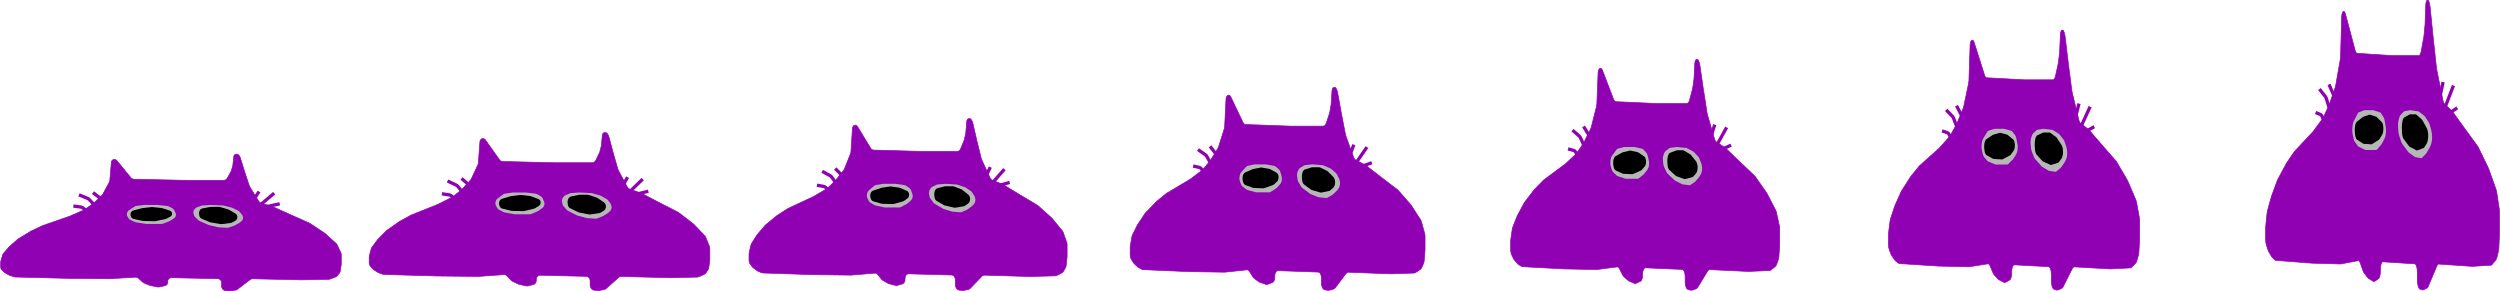 <svg width="3758" height="438" viewBox="0 0 3758 438" fill="none" xmlns="http://www.w3.org/2000/svg">
<path d="M420.521 306.346L393.618 312.231M393.618 312.231L389.415 309.709M393.618 312.231L390.468 313.177C387.492 314.069 384.327 312.543 383.173 309.658L380.167 302.143M389.415 309.709L412.114 290.373M389.415 309.709L380.167 302.143M380.167 302.143L389.415 287.851" stroke="#9001B4" stroke-width="5"/>
<path d="M513 382.512V396.718C513 397.002 512.98 397.285 512.94 397.566L511.536 407.393C511.393 408.391 511.001 409.337 510.396 410.144L507.31 414.26C506.633 415.162 505.716 415.855 504.664 416.26L496.327 419.466C495.677 419.716 494.989 419.851 494.293 419.865L453.309 420.684L379.759 419.05C378.39 419.02 377.052 419.458 375.967 420.293L356.976 434.902C356.194 435.503 355.276 435.902 354.304 436.064L346.458 437.372C345.952 437.456 345.438 437.475 344.928 437.429L338.994 436.89C337.368 436.742 335.872 435.937 334.852 434.662L334.4 434.098C333.549 433.034 333.086 431.712 333.086 430.35V424.881C333.086 421.615 330.474 418.949 327.209 418.882L257.814 417.451C254.476 417.382 251.83 420.266 252.162 423.589C252.3 424.961 251.917 426.341 251.09 427.444C250.293 428.507 249.139 429.245 247.841 429.523L239.299 431.353C238.498 431.525 237.669 431.531 236.866 431.37L226.056 429.208C225.669 429.131 225.29 429.015 224.925 428.863L216.344 425.288C215.709 425.023 215.125 424.652 214.616 424.189L208.011 418.185C206.813 417.095 205.225 416.537 203.608 416.636L164.941 419.003L102.532 418.424L22.976 416.421C22.409 416.407 21.847 416.312 21.307 416.14L15.023 414.14C14.644 414.019 14.277 413.861 13.929 413.668L7.621 410.163C7.133 409.892 6.686 409.555 6.292 409.161L2.758 405.627C1.633 404.502 1.001 402.976 1.001 401.385V393.843C1.001 393.245 1.09 392.65 1.266 392.078L4.003 383.185C4.241 382.411 4.634 381.692 5.157 381.074L13.321 371.425C13.515 371.197 13.725 370.983 13.95 370.786L26.674 359.652C26.933 359.426 27.211 359.222 27.505 359.043L46.4 347.542L64.055 339.134L105.25 324.842L125.751 315.821C126.095 315.67 126.424 315.487 126.734 315.274L139.341 306.606C139.593 306.433 139.832 306.241 140.054 306.031L153.309 293.556C153.775 293.118 154.167 292.608 154.472 292.045L164.346 273.817C164.739 273.091 164.978 272.293 165.048 271.471L167.464 243.292C168.182 239.698 172.616 238.356 175.208 240.947L175.871 241.61L196.819 267.213C197.93 268.572 199.581 269.375 201.336 269.412L278.439 271.036H336.302C338.47 271.036 340.469 269.866 341.532 267.977L347.052 258.164C347.269 257.779 347.442 257.37 347.569 256.947L349.744 249.698C349.848 249.351 349.92 248.996 349.96 248.636L351.442 235.297C351.533 234.48 351.862 233.707 352.389 233.075C354.123 230.995 357.343 231.077 358.968 233.244L360.219 234.911C360.623 235.45 360.931 236.055 361.129 236.698L367.555 257.584L374.899 279.615C375.047 280.059 375.246 280.484 375.493 280.882L389.064 302.746C389.832 303.983 391.022 304.898 392.415 305.322L409.591 310.549L435.654 322.32L465.453 335.564C465.764 335.702 466.062 335.866 466.344 336.055L488.25 350.659C488.496 350.822 488.729 351.004 488.948 351.202L505.383 366.072C505.971 366.604 506.448 367.248 506.786 367.966L512.429 379.957C512.805 380.756 513 381.628 513 382.512Z" fill="#9001B4" stroke="#9001B4"/>
<path d="M261.68 315.701L263.789 319.92C264.028 320.397 264.201 320.903 264.306 321.426L264.359 321.693C264.753 323.66 264.137 325.694 262.719 327.112L262.109 327.722C261.788 328.043 261.432 328.326 261.047 328.567L255.389 332.103C255.064 332.307 254.721 332.478 254.363 332.616L245.011 336.212C244.324 336.477 243.594 336.612 242.857 336.612H220.061C219.748 336.612 219.435 336.588 219.125 336.539L204.422 334.217C203.887 334.133 203.367 333.977 202.875 333.753L196.015 330.635C194.941 330.147 194.035 329.353 193.41 328.352L191.579 325.423C190.679 323.983 190.431 322.228 190.898 320.595L191.225 319.451C191.626 318.049 192.523 316.84 193.75 316.052L202.469 310.446C203.225 309.961 204.079 309.651 204.97 309.54L217.068 308.027H236.405L251.296 309.595C252.012 309.67 252.708 309.874 253.352 310.195L258.997 313.018C260.158 313.599 261.099 314.54 261.68 315.701Z" fill="#B7B7B7"/>
<path d="M244.019 312.946L255.281 316.608C255.98 316.835 256.62 317.216 257.153 317.722L257.21 317.777C258.91 319.393 259.205 321.996 257.91 323.951C257.476 324.606 256.89 325.145 256.201 325.522L250.566 328.607C250.051 328.889 249.497 329.094 248.923 329.216L233.881 332.39C233.433 332.484 232.976 332.527 232.519 332.518L215.623 332.172C215.245 332.164 214.869 332.121 214.499 332.042L201.158 329.208C199.001 328.749 197.27 327.145 196.648 325.03L196.346 324.004C196 322.826 196.024 321.57 196.414 320.406L196.474 320.225C197.118 318.303 198.689 316.836 200.65 316.325L213.584 312.954C213.859 312.882 214.139 312.83 214.422 312.798L227.877 311.273C228.308 311.224 228.743 311.222 229.174 311.267L242.785 312.684C243.205 312.728 243.618 312.816 244.019 312.946Z" fill="black"/>
<path d="M359.937 318.195L363.547 322.406C363.975 322.906 364.318 323.472 364.562 324.083L364.983 325.136C365.555 326.566 365.555 328.162 364.983 329.593L364.781 330.099C364.396 331.062 363.768 331.908 362.958 332.556L360.383 334.616C360.121 334.826 359.842 335.013 359.549 335.176L352.91 338.864C352.586 339.044 352.246 339.194 351.894 339.311L343.431 342.132C342.706 342.373 341.943 342.474 341.181 342.43L328.56 341.687C328.215 341.667 327.873 341.617 327.538 341.538L314.298 338.423C313.933 338.337 313.578 338.217 313.235 338.065L299.635 332.02C298.962 331.721 298.35 331.301 297.829 330.78L293.127 326.077C292.32 325.27 291.76 324.25 291.512 323.136L290.849 320.153C290.446 318.338 290.907 316.439 292.097 315.011L293.376 313.475C294.056 312.66 294.938 312.04 295.935 311.678L302.848 309.164C303.387 308.968 303.952 308.85 304.524 308.814L317.113 308.027L335.009 308.841C335.408 308.859 335.804 308.917 336.191 309.014L348.421 312.071C348.846 312.177 349.258 312.33 349.649 312.526L358.065 316.733C358.78 317.091 359.417 317.588 359.937 318.195Z" fill="#B7B7B7"/>
<path d="M344.173 315.245L353.676 320.871C354.478 321.346 355.157 322 355.662 322.782L355.903 323.155C357.18 325.135 357.18 327.679 355.903 329.659L355.741 329.91C355.186 330.77 354.42 331.475 353.515 331.955L348.627 334.554C347.981 334.898 347.276 335.12 346.55 335.21L333.011 336.89C332.422 336.963 331.826 336.948 331.241 336.846L316.265 334.234C315.798 334.152 315.342 334.016 314.906 333.827L303.141 328.719C301.213 327.882 299.864 326.097 299.584 324.014L299.195 321.114C299.067 320.163 299.169 319.195 299.493 318.292L299.908 317.133C300.628 315.124 302.36 313.649 304.459 313.258L316.052 311.101C316.414 311.034 316.782 311 317.15 311H329.211C329.769 311 330.325 311.078 330.862 311.232L342.767 314.64C343.26 314.781 343.732 314.984 344.173 315.245Z" fill="black"/>
<path d="M139.72 289.532L157.965 303.374C161.079 305.736 161.139 310.397 158.087 312.839L151.49 318.117M151.49 318.117L133.871 299.698C133.293 299.093 132.594 298.616 131.82 298.297L118.702 292.895M151.49 318.117L142.187 323.35C139.757 324.717 136.706 324.23 134.822 322.175L129.215 316.058C128.933 315.75 128.619 315.472 128.279 315.23L124.12 312.259C123.322 311.689 122.397 311.323 121.426 311.194L110.294 309.71" stroke="#9001B4" stroke-width="5"/>
<g clip-path="url(#clip0_284_143)">
<path d="M974.521 287.449L947.618 294.178M947.618 294.178L943.415 291.294M947.618 294.178L944.468 295.259C941.492 296.28 938.327 294.534 937.173 291.235L934.167 282.642M943.415 291.294L966.114 269.182M943.415 291.294L934.167 282.642M934.167 282.642L943.415 266.298" stroke="#9001B4" stroke-width="5"/>
<path d="M1067 373.384V389.796C1067 390.124 1066.98 390.451 1066.94 390.776L1065.54 402.128C1065.39 403.281 1065 404.374 1064.4 405.307L1061.31 410.062C1060.63 411.104 1059.72 411.904 1058.66 412.372L1050.33 416.076C1049.68 416.365 1048.99 416.521 1048.29 416.537L1007.31 417.483L933.759 415.595C932.39 415.561 931.052 416.067 929.967 417.031L910.976 433.909C910.194 434.603 909.276 435.064 908.304 435.251L900.458 436.762C899.952 436.859 899.438 436.881 898.928 436.828L892.994 436.206C891.368 436.035 889.872 435.105 888.852 433.632L888.4 432.98C887.549 431.751 887.086 430.224 887.086 428.65V422.332C887.086 418.559 884.474 415.479 881.209 415.401L811.814 413.748C808.476 413.668 805.83 417 806.162 420.839C806.3 422.424 805.917 424.019 805.09 425.293C804.293 426.521 803.139 427.373 801.841 427.695L793.299 429.809C792.498 430.008 791.669 430.014 790.866 429.828L780.056 427.331C779.669 427.242 779.29 427.108 778.925 426.932L770.344 422.802C769.709 422.496 769.125 422.067 768.616 421.532L762.011 414.596C760.813 413.337 759.225 412.692 757.608 412.807L718.94 415.541L656.531 414.872L576.975 412.558C576.408 412.542 575.846 412.432 575.306 412.234L569.022 409.923C568.643 409.783 568.276 409.601 567.928 409.378L561.62 405.329C561.132 405.015 560.685 404.626 560.291 404.171L556.757 400.088C555.632 398.789 555 397.026 555 395.188V386.474C555 385.784 555.089 385.096 555.265 384.435L558.002 374.162C558.24 373.267 558.633 372.437 559.156 371.723L567.32 360.576C567.514 360.312 567.724 360.065 567.95 359.837L580.673 346.975C580.932 346.713 581.21 346.478 581.504 346.271L600.399 332.984L618.054 323.271L659.249 306.76L679.75 296.339C680.094 296.164 680.423 295.952 680.733 295.706L693.34 285.693C693.592 285.492 693.831 285.27 694.053 285.028L707.308 270.617C707.774 270.11 708.166 269.52 708.471 268.87L718.345 247.812C718.738 246.974 718.977 246.051 719.047 245.102L721.463 212.547C722.181 208.396 726.615 206.845 729.207 209.838L729.87 210.605L750.819 240.183C751.93 241.752 753.581 242.681 755.336 242.724L832.439 244.599H890.302C892.47 244.599 894.469 243.248 895.532 241.066L901.052 229.729C901.269 229.283 901.442 228.812 901.569 228.322L903.744 219.948C903.848 219.548 903.92 219.137 903.96 218.722L905.442 203.312C905.533 202.367 905.862 201.474 906.389 200.744C908.123 198.341 911.343 198.436 912.968 200.939L914.219 202.865C914.623 203.487 914.931 204.186 915.129 204.93L921.555 229.059L928.899 254.511C929.047 255.024 929.246 255.515 929.493 255.974L943.064 281.233C943.832 282.662 945.022 283.719 946.415 284.209L963.591 290.248L989.654 303.846L1019.45 319.146C1019.76 319.306 1020.06 319.495 1020.34 319.714L1042.25 336.585C1042.5 336.773 1042.73 336.984 1042.95 337.212L1059.38 354.391C1059.97 355.006 1060.45 355.75 1060.79 356.579L1066.43 370.432C1066.81 371.355 1067 372.363 1067 373.384Z" fill="#9001B4" stroke="#9001B4"/>
<path d="M815.68 298.147L817.789 302.97C818.028 303.516 818.201 304.095 818.306 304.693L818.359 304.998C818.753 307.248 818.137 309.573 816.719 311.196L816.109 311.892C815.788 312.259 815.432 312.584 815.047 312.859L809.389 316.902C809.064 317.135 808.721 317.331 808.363 317.489L799.011 321.601C798.324 321.904 797.594 322.058 796.857 322.058H774.061C773.748 322.058 773.435 322.031 773.125 321.975L758.422 319.32C757.887 319.223 757.367 319.045 756.875 318.789L750.015 315.223C748.941 314.665 748.035 313.757 747.41 312.614L745.579 309.264C744.679 307.617 744.431 305.61 744.898 303.742L745.225 302.434C745.626 300.831 746.523 299.449 747.75 298.548L756.469 292.137C757.225 291.582 758.079 291.228 758.97 291.1L771.068 289.371H790.405L805.296 291.164C806.012 291.25 806.708 291.482 807.352 291.85L812.997 295.078C814.158 295.742 815.099 296.819 815.68 298.147Z" fill="#B7B7B7"/>
<path d="M798.019 294.997L809.281 299.184C809.98 299.444 810.62 299.879 811.153 300.458L811.21 300.52C812.91 302.368 813.205 305.345 811.91 307.581C811.476 308.33 810.89 308.946 810.201 309.377L804.566 312.906C804.051 313.228 803.497 313.462 802.923 313.601L787.881 317.231C787.433 317.338 786.976 317.387 786.519 317.377L769.623 316.982C769.245 316.972 768.869 316.923 768.499 316.833L755.158 313.592C753.001 313.068 751.27 311.234 750.648 308.815L750.346 307.641C750 306.295 750.024 304.859 750.414 303.528L750.474 303.321C751.118 301.123 752.689 299.445 754.65 298.86L767.584 295.005C767.859 294.923 768.139 294.863 768.422 294.827L781.877 293.083C782.308 293.027 782.743 293.025 783.174 293.076L796.785 294.697C797.205 294.747 797.618 294.848 798.019 294.997Z" fill="black"/>
<path d="M913.937 300.999L917.547 305.814C917.975 306.385 918.318 307.033 918.562 307.731L918.983 308.935C919.555 310.571 919.555 312.396 918.983 314.032L918.781 314.61C918.396 315.712 917.768 316.679 916.958 317.42L914.383 319.776C914.121 320.016 913.842 320.23 913.549 320.416L906.91 324.634C906.586 324.839 906.246 325.011 905.894 325.145L897.431 328.371C896.706 328.646 895.943 328.762 895.181 328.711L882.56 327.862C882.215 327.839 881.873 327.782 881.538 327.691L868.298 324.129C867.933 324.031 867.578 323.894 867.235 323.72L853.635 316.807C852.962 316.465 852.35 315.985 851.829 315.389L847.127 310.012C846.32 309.089 845.76 307.923 845.512 306.649L844.849 303.238C844.446 301.162 844.907 298.99 846.097 297.357L847.376 295.601C848.056 294.669 848.938 293.96 849.935 293.545L856.848 290.671C857.387 290.446 857.952 290.312 858.524 290.271L871.113 289.371L889.009 290.301C889.408 290.322 889.804 290.388 890.191 290.499L902.421 293.995C902.846 294.117 903.258 294.291 903.649 294.515L912.065 299.327C912.78 299.736 913.417 300.304 913.937 300.999Z" fill="#B7B7B7"/>
<path d="M898.173 297.625L907.676 304.059C908.478 304.601 909.157 305.349 909.662 306.244L909.903 306.671C911.18 308.935 911.18 311.844 909.903 314.108L909.741 314.395C909.186 315.378 908.42 316.185 907.515 316.733L902.627 319.705C901.981 320.099 901.276 320.353 900.55 320.456L887.011 322.377C886.422 322.46 885.826 322.443 885.241 322.326L870.265 319.34C869.798 319.246 869.342 319.09 868.906 318.874L857.141 313.033C855.213 312.076 853.864 310.035 853.584 307.653L853.195 304.337C853.067 303.249 853.169 302.142 853.493 301.109L853.908 299.784C854.628 297.487 856.36 295.8 858.459 295.353L870.052 292.886C870.414 292.809 870.782 292.771 871.15 292.771H883.211C883.769 292.771 884.325 292.86 884.862 293.035L896.767 296.933C897.26 297.094 897.732 297.326 898.173 297.625Z" fill="black"/>
<path d="M693.72 268.221L711.965 284.049C715.079 286.75 715.139 292.081 712.087 294.873L705.49 300.908M705.49 300.908L687.871 279.845C687.293 279.153 686.594 278.608 685.82 278.243L672.702 272.066M705.49 300.908L696.187 306.893C693.757 308.455 690.706 307.899 688.822 305.549L683.215 298.554C682.933 298.202 682.619 297.884 682.279 297.607L678.12 294.209C677.322 293.558 676.397 293.14 675.426 292.992L664.294 291.294" stroke="#9001B4" stroke-width="5"/>
</g>
<g clip-path="url(#clip1_284_143)">
<path d="M1517.7 274.22L1492.58 281.541M1492.58 281.541L1488.66 278.404M1492.58 281.541L1489.64 282.717C1486.86 283.828 1483.9 281.928 1482.83 278.34L1480.02 268.991M1488.66 278.404L1509.85 254.348M1488.66 278.404L1480.02 268.991M1480.02 268.991L1488.66 251.211" stroke="#9001B4" stroke-width="5"/>
<path d="M1604.07 367.707V385.56C1604.07 385.917 1604.05 386.273 1604.01 386.626L1602.7 398.977C1602.57 400.231 1602.2 401.42 1601.63 402.434L1598.75 407.607C1598.12 408.741 1597.26 409.611 1596.28 410.12L1588.5 414.15C1587.89 414.464 1587.25 414.634 1586.6 414.651L1548.32 415.68L1479.64 413.627C1478.36 413.589 1477.11 414.14 1476.1 415.189L1458.36 433.549C1457.63 434.305 1456.78 434.806 1455.87 435.01L1448.54 436.654C1448.07 436.759 1447.59 436.783 1447.11 436.725L1441.57 436.048C1440.05 435.862 1438.65 434.85 1437.7 433.248L1437.28 432.539C1436.49 431.202 1436.05 429.54 1436.05 427.829V420.955C1436.05 416.851 1433.61 413.5 1430.56 413.416L1365.76 411.617C1362.64 411.531 1360.17 415.155 1360.48 419.331C1360.61 421.056 1360.25 422.79 1359.48 424.176C1358.74 425.512 1357.66 426.44 1356.45 426.789L1348.47 429.089C1347.72 429.305 1346.95 429.313 1346.2 429.11L1336.1 426.393C1335.74 426.297 1335.39 426.151 1335.05 425.96L1327.03 421.467C1326.44 421.134 1325.89 420.667 1325.42 420.085L1319.25 412.54C1318.13 411.17 1316.65 410.469 1315.14 410.593L1279.03 413.568L1220.75 412.84L1146.46 410.323C1145.93 410.305 1145.4 410.186 1144.9 409.97L1139.03 407.456C1138.67 407.304 1138.33 407.105 1138.01 406.863L1132.12 402.458C1131.66 402.117 1131.24 401.694 1130.87 401.199L1127.58 396.757C1126.52 395.343 1125.93 393.425 1125.93 391.426V381.947C1125.93 381.196 1126.02 380.448 1126.18 379.729L1128.74 368.552C1128.96 367.58 1129.33 366.676 1129.82 365.899L1137.44 353.773C1137.62 353.486 1137.82 353.217 1138.03 352.97L1149.91 338.976C1150.15 338.692 1150.41 338.436 1150.69 338.211L1168.33 323.757L1184.82 313.19L1223.29 295.228L1242.43 283.891C1242.75 283.701 1243.06 283.471 1243.35 283.203L1255.12 272.31C1255.36 272.092 1255.58 271.851 1255.79 271.587L1268.17 255.909C1268.6 255.358 1268.97 254.717 1269.25 254.01L1278.47 231.101C1278.84 230.189 1279.06 229.186 1279.13 228.153L1281.39 192.738C1282.06 188.221 1286.2 186.534 1288.62 189.791L1289.24 190.624L1308.8 222.801C1309.84 224.509 1311.38 225.519 1313.02 225.565L1385.02 227.606H1439.06C1441.08 227.606 1442.95 226.136 1443.94 223.762L1449.1 211.429C1449.3 210.944 1449.46 210.431 1449.58 209.899L1451.61 200.789C1451.71 200.353 1451.77 199.906 1451.81 199.454L1453.19 182.69C1453.28 181.663 1453.59 180.691 1454.08 179.897C1455.7 177.283 1458.71 177.386 1460.22 180.109L1461.39 182.204C1461.77 182.882 1462.06 183.642 1462.24 184.451L1468.24 210.7L1475.1 238.388C1475.24 238.946 1475.42 239.481 1475.65 239.98L1488.33 267.459C1489.05 269.013 1490.16 270.163 1491.46 270.696L1507.5 277.266L1531.84 292.058L1559.66 308.703C1559.95 308.877 1560.23 309.083 1560.5 309.32L1580.95 327.674C1581.18 327.879 1581.4 328.108 1581.61 328.357L1596.95 347.045C1597.5 347.714 1597.95 348.523 1598.26 349.425L1603.53 364.495C1603.88 365.5 1604.07 366.596 1604.07 367.707Z" fill="#9001B4" stroke="#9001B4"/>
<path d="M1369.37 285.859L1371.34 291.107C1371.56 291.7 1371.72 292.33 1371.82 292.981L1371.87 293.313C1372.24 295.76 1371.66 298.29 1370.34 300.055L1369.77 300.812C1369.47 301.212 1369.14 301.565 1368.78 301.864L1363.5 306.263C1363.19 306.516 1362.87 306.729 1362.54 306.901L1353.8 311.374C1353.16 311.704 1352.48 311.872 1351.79 311.872H1330.5C1330.21 311.872 1329.92 311.842 1329.63 311.781L1315.9 308.892C1315.4 308.788 1314.91 308.594 1314.46 308.315L1308.05 304.436C1307.05 303.829 1306.2 302.841 1305.62 301.597L1303.91 297.953C1303.07 296.161 1302.83 293.978 1303.27 291.947L1303.58 290.523C1303.95 288.779 1304.79 287.276 1305.93 286.295L1314.08 279.322C1314.78 278.718 1315.58 278.332 1316.41 278.194L1327.71 276.312H1345.77L1359.67 278.263C1360.34 278.356 1360.99 278.609 1361.59 279.01L1366.86 282.521C1367.95 283.243 1368.83 284.415 1369.37 285.859Z" fill="#B7B7B7"/>
<path d="M1352.88 282.431L1363.39 286.986C1364.05 287.269 1364.65 287.743 1365.14 288.373L1365.2 288.44C1366.78 290.451 1367.06 293.689 1365.85 296.122C1365.44 296.936 1364.9 297.607 1364.25 298.076L1358.99 301.914C1358.51 302.265 1357.99 302.519 1357.46 302.671L1343.41 306.619C1342.99 306.736 1342.57 306.79 1342.14 306.778L1326.36 306.348C1326.01 306.338 1325.66 306.285 1325.31 306.186L1312.85 302.661C1310.84 302.091 1309.22 300.095 1308.64 297.464L1308.36 296.187C1308.04 294.722 1308.06 293.16 1308.42 291.712L1308.48 291.487C1309.08 289.096 1310.55 287.27 1312.38 286.634L1324.46 282.44C1324.71 282.351 1324.97 282.286 1325.24 282.247L1337.8 280.349C1338.21 280.289 1338.61 280.286 1339.01 280.342L1351.73 282.106C1352.12 282.16 1352.5 282.269 1352.88 282.431Z" fill="black"/>
<path d="M1461.13 288.962L1464.5 294.2C1464.9 294.821 1465.22 295.526 1465.45 296.286L1465.84 297.596C1466.37 299.375 1466.37 301.36 1465.84 303.14L1465.65 303.769C1465.29 304.967 1464.71 306.02 1463.95 306.826L1461.54 309.389C1461.3 309.65 1461.04 309.883 1460.77 310.085L1454.57 314.673C1454.26 314.897 1453.95 315.084 1453.62 315.229L1445.71 318.739C1445.04 319.039 1444.32 319.164 1443.61 319.109L1431.83 318.185C1431.5 318.16 1431.18 318.098 1430.87 318L1418.51 314.125C1418.17 314.018 1417.84 313.868 1417.52 313.679L1404.81 306.159C1404.19 305.787 1403.61 305.265 1403.13 304.617L1398.74 298.767C1397.98 297.763 1397.46 296.494 1397.23 295.108L1396.61 291.397C1396.23 289.139 1396.66 286.777 1397.78 285L1398.97 283.09C1399.6 282.076 1400.43 281.304 1401.36 280.853L1407.82 277.726C1408.32 277.482 1408.85 277.336 1409.38 277.291L1421.14 276.312L1437.85 277.325C1438.22 277.347 1438.59 277.419 1438.95 277.54L1450.37 281.343C1450.77 281.475 1451.16 281.665 1451.52 281.908L1459.38 287.143C1460.05 287.588 1460.64 288.206 1461.13 288.962Z" fill="#B7B7B7"/>
<path d="M1446.41 285.29L1455.28 292.29C1456.03 292.88 1456.66 293.694 1457.14 294.667L1457.36 295.131C1458.55 297.594 1458.55 300.759 1457.36 303.222L1457.21 303.534C1456.69 304.604 1455.98 305.481 1455.13 306.078L1450.57 309.311C1449.96 309.739 1449.3 310.016 1448.63 310.127L1435.98 312.217C1435.43 312.308 1434.88 312.29 1434.33 312.163L1420.34 308.913C1419.91 308.811 1419.48 308.642 1419.08 308.407L1408.09 302.052C1406.29 301.011 1405.03 298.791 1404.77 296.2L1404.4 292.592C1404.28 291.409 1404.38 290.205 1404.68 289.081L1405.07 287.64C1405.74 285.14 1407.36 283.305 1409.32 282.819L1420.15 280.136C1420.48 280.052 1420.83 280.01 1421.17 280.01H1432.43C1432.96 280.01 1433.47 280.107 1433.98 280.298L1445.09 284.538C1445.55 284.713 1446 284.966 1446.41 285.29Z" fill="black"/>
<path d="M1255.48 253.303L1272.52 270.522C1275.42 273.46 1275.48 279.259 1272.63 282.297L1266.47 288.862M1266.47 288.862L1250.02 265.949C1249.48 265.196 1248.82 264.603 1248.1 264.206L1235.85 257.486M1266.47 288.862L1257.78 295.372C1255.51 297.073 1252.66 296.467 1250.9 293.911L1245.67 286.301C1245.4 285.918 1245.11 285.573 1244.79 285.271L1240.91 281.575C1240.16 280.866 1239.3 280.411 1238.39 280.25L1228 278.404" stroke="#9001B4" stroke-width="5"/>
</g>
<g clip-path="url(#clip2_284_143)">
<path d="M2062.07 244.614L2038.78 253.258M2038.78 253.258L2035.14 249.554M2038.78 253.258L2036.05 254.647C2033.47 255.958 2030.73 253.716 2029.74 249.478L2027.13 238.439M2035.14 249.554L2054.79 221.15M2035.14 249.554L2027.13 238.439M2027.13 238.439L2035.14 217.445" stroke="#9001B4" stroke-width="5"/>
<path d="M2142.13 355V376.081C2142.13 376.502 2142.12 376.922 2142.08 377.339L2140.87 391.922C2140.74 393.403 2140.4 394.807 2139.88 396.005L2137.21 402.113C2136.62 403.451 2135.83 404.48 2134.92 405.081L2127.7 409.838C2127.14 410.209 2126.54 410.41 2125.94 410.43L2090.46 411.646L2026.78 409.221C2025.59 409.176 2024.44 409.826 2023.5 411.066L2007.05 432.745C2006.38 433.637 2005.58 434.229 2004.74 434.469L1997.95 436.41C1997.51 436.535 1997.07 436.563 1996.62 436.495L1991.49 435.695C1990.08 435.475 1988.78 434.281 1987.9 432.389L1987.51 431.552C1986.77 429.973 1986.37 428.011 1986.37 425.99V417.874C1986.37 413.027 1984.11 409.071 1981.28 408.972L1921.2 406.848C1918.31 406.746 1916.02 411.025 1916.31 415.957C1916.43 417.993 1916.1 420.041 1915.38 421.677C1914.69 423.255 1913.69 424.35 1912.57 424.763L1905.17 427.478C1904.48 427.733 1903.76 427.742 1903.07 427.503L1893.71 424.295C1893.37 424.181 1893.05 424.009 1892.73 423.783L1885.3 418.478C1884.75 418.085 1884.25 417.534 1883.81 416.847L1878.09 407.937C1877.05 406.32 1875.67 405.492 1874.27 405.639L1840.8 409.151L1786.77 408.292L1717.89 405.32C1717.4 405.299 1716.91 405.158 1716.45 404.903L1711.01 401.935C1710.68 401.755 1710.36 401.521 1710.06 401.234L1704.6 396.033C1704.17 395.631 1703.79 395.131 1703.45 394.546L1700.39 389.302C1699.41 387.632 1698.87 385.368 1698.87 383.007V371.815C1698.87 370.927 1698.94 370.044 1699.1 369.195L1701.46 355.998C1701.67 354.85 1702.01 353.783 1702.46 352.866L1709.53 338.547C1709.7 338.209 1709.88 337.891 1710.08 337.599L1721.09 321.076C1721.32 320.741 1721.56 320.438 1721.81 320.172L1738.17 303.105L1753.46 290.628L1789.12 269.419L1806.87 256.033C1807.17 255.809 1807.45 255.537 1807.72 255.221L1818.64 242.358C1818.85 242.101 1819.06 241.816 1819.25 241.505L1830.73 222.993C1831.13 222.342 1831.47 221.585 1831.73 220.75L1840.28 193.699C1840.62 192.623 1840.83 191.438 1840.89 190.219L1842.98 148.402C1843.6 143.069 1847.44 141.077 1849.69 144.922L1850.26 145.906L1868.4 183.9C1869.36 185.916 1870.79 187.109 1872.31 187.164L1939.06 189.573H1989.16C1991.03 189.573 1992.76 187.838 1993.68 185.034L1998.46 170.472C1998.65 169.9 1998.8 169.294 1998.91 168.665L2000.79 157.908C2000.88 157.394 2000.95 156.866 2000.98 156.333L2002.26 136.538C2002.34 135.325 2002.63 134.178 2003.08 133.24C2004.58 130.153 2007.37 130.276 2008.78 133.49L2009.86 135.965C2010.21 136.764 2010.48 137.662 2010.65 138.617L2016.21 169.611L2022.57 202.305C2022.7 202.963 2022.87 203.594 2023.09 204.184L2034.84 236.63C2035.5 238.465 2036.53 239.824 2037.74 240.452L2052.61 248.21L2075.17 265.676L2100.97 285.33C2101.24 285.535 2101.5 285.778 2101.74 286.059L2120.71 307.731C2120.92 307.973 2121.12 308.243 2121.31 308.537L2135.54 330.603C2136.05 331.393 2136.46 332.348 2136.75 333.414L2141.64 351.208C2141.97 352.394 2142.13 353.688 2142.13 355Z" fill="#9001B4" stroke="#9001B4"/>
<path d="M1924.55 258.356L1926.38 264.552C1926.58 265.253 1926.73 265.997 1926.83 266.765L1926.87 267.158C1927.21 270.047 1926.68 273.034 1925.45 275.118L1924.92 276.013C1924.65 276.484 1924.34 276.901 1924 277.254L1919.11 282.448C1918.82 282.748 1918.53 282.999 1918.22 283.202L1910.12 288.484C1909.53 288.873 1908.89 289.071 1908.26 289.071H1888.52C1888.25 289.071 1887.98 289.036 1887.71 288.964L1874.98 285.553C1874.52 285.43 1874.07 285.201 1873.64 284.872L1867.7 280.292C1866.77 279.575 1865.99 278.409 1865.45 276.939L1863.86 272.637C1863.08 270.521 1862.87 267.943 1863.27 265.544L1863.55 263.864C1863.9 261.804 1864.68 260.03 1865.74 258.871L1873.29 250.637C1873.94 249.924 1874.68 249.469 1875.45 249.305L1885.93 247.084H1902.67L1915.56 249.387C1916.18 249.497 1916.78 249.796 1917.34 250.269L1922.23 254.415C1923.23 255.268 1924.05 256.651 1924.55 258.356Z" fill="#B7B7B7"/>
<path d="M1909.26 254.309L1919.01 259.688C1919.62 260.022 1920.17 260.581 1920.63 261.325L1920.68 261.405C1922.15 263.778 1922.41 267.602 1921.29 270.474C1920.91 271.436 1920.4 272.228 1919.81 272.782L1914.93 277.314C1914.48 277.728 1914 278.028 1913.51 278.207L1900.48 282.87C1900.1 283.008 1899.7 283.071 1899.31 283.058L1884.68 282.549C1884.35 282.538 1884.02 282.475 1883.7 282.359L1872.15 278.196C1870.29 277.522 1868.79 275.167 1868.25 272.06L1867.99 270.552C1867.69 268.822 1867.71 266.978 1868.05 265.268L1868.1 265.002C1868.66 262.178 1870.02 260.023 1871.71 259.272L1882.91 254.32C1883.15 254.215 1883.39 254.138 1883.64 254.091L1895.29 251.851C1895.66 251.779 1896.04 251.776 1896.41 251.842L1908.19 253.925C1908.56 253.989 1908.91 254.118 1909.26 254.309Z" fill="black"/>
<path d="M2009.62 262.02L2012.74 268.205C2013.11 268.939 2013.41 269.771 2013.62 270.668L2013.99 272.214C2014.48 274.315 2014.48 276.66 2013.99 278.761L2013.81 279.504C2013.48 280.919 2012.94 282.162 2012.23 283.113L2010 286.139C2009.78 286.448 2009.54 286.723 2009.28 286.962L2003.54 292.379C2003.25 292.644 2002.96 292.864 2002.66 293.036L1995.33 297.18C1994.7 297.534 1994.04 297.682 1993.38 297.617L1982.45 296.526C1982.16 296.497 1981.86 296.423 1981.57 296.307L1970.11 291.731C1969.79 291.605 1969.48 291.429 1969.19 291.206L1957.41 282.326C1956.83 281.887 1956.3 281.27 1955.85 280.505L1951.78 273.597C1951.08 272.412 1950.59 270.914 1950.38 269.277L1949.81 264.896C1949.46 262.23 1949.86 259.44 1950.89 257.342L1951.99 255.086C1952.58 253.889 1953.35 252.978 1954.21 252.446L1960.19 248.753C1960.66 248.465 1961.15 248.292 1961.64 248.24L1972.54 247.084L1988.04 248.279C1988.38 248.306 1988.73 248.391 1989.06 248.533L1999.65 253.024C2000.02 253.18 2000.37 253.404 2000.71 253.691L2008 259.872C2008.62 260.398 2009.17 261.128 2009.62 262.02Z" fill="#B7B7B7"/>
<path d="M1995.97 257.685L2004.2 265.95C2004.89 266.647 2005.48 267.608 2005.92 268.757L2006.13 269.305C2007.23 272.214 2007.23 275.951 2006.13 278.858L2005.99 279.227C2005.51 280.49 2004.84 281.526 2004.06 282.231L1999.83 286.049C1999.27 286.554 1998.66 286.88 1998.03 287.012L1986.31 289.48C1985.8 289.587 1985.28 289.565 1984.77 289.415L1971.81 285.579C1971.4 285.458 1971.01 285.258 1970.63 284.981L1960.45 277.477C1958.78 276.248 1957.61 273.626 1957.37 270.567L1957.03 266.307C1956.92 264.91 1957.01 263.488 1957.29 262.161L1957.65 260.46C1958.27 257.508 1959.77 255.341 1961.59 254.768L1971.62 251.599C1971.94 251.5 1972.26 251.45 1972.58 251.45H1983.02C1983.5 251.45 1983.98 251.565 1984.45 251.791L1994.75 256.796C1995.18 257.003 1995.59 257.302 1995.97 257.685Z" fill="black"/>
<path d="M1818.96 219.916L1834.76 240.248C1837.46 243.718 1837.51 250.565 1834.87 254.151L1829.15 261.904M1829.15 261.904L1813.9 234.848C1813.4 233.959 1812.79 233.258 1812.12 232.79L1800.77 224.856M1829.15 261.904L1821.1 269.591C1819 271.598 1816.35 270.883 1814.72 267.865L1809.87 258.879C1809.62 258.427 1809.35 258.019 1809.06 257.663L1805.46 253.299C1804.77 252.462 1803.97 251.925 1803.13 251.735L1793.49 249.554" stroke="#9001B4" stroke-width="5"/>
</g>
<g clip-path="url(#clip3_284_143)">
<path d="M2602.16 218.158L2580.91 227.985M2580.91 227.985L2577.59 223.773M2580.91 227.985L2578.42 229.563C2576.07 231.054 2573.57 228.505 2572.66 223.688L2570.29 211.138M2577.59 223.773L2595.52 191.484M2577.59 223.773L2570.29 211.138M2570.29 211.138L2577.59 187.272" stroke="#9001B4" stroke-width="5"/>
<path d="M2675.21 343.645V367.61C2675.21 368.089 2675.19 368.566 2675.16 369.04L2674.05 385.619C2673.94 387.302 2673.63 388.898 2673.15 390.259L2670.72 397.203C2670.18 398.725 2669.46 399.894 2668.63 400.577L2662.04 405.986C2661.53 406.407 2660.98 406.635 2660.43 406.659L2628.06 408.04L2569.97 405.284C2568.88 405.233 2567.83 405.972 2566.97 407.381L2551.97 432.026C2551.35 433.04 2550.63 433.713 2549.86 433.986L2543.66 436.193C2543.26 436.334 2542.86 436.367 2542.45 436.289L2537.77 435.38C2536.48 435.13 2535.3 433.772 2534.49 431.621L2534.14 430.67C2533.46 428.875 2533.1 426.644 2533.1 424.347V415.121C2533.1 409.611 2531.04 405.113 2528.46 405L2473.64 402.586C2471.01 402.47 2468.92 407.335 2469.18 412.941C2469.29 415.256 2468.98 417.584 2468.33 419.444C2467.7 421.238 2466.79 422.483 2465.77 422.952L2459.02 426.039C2458.39 426.329 2457.73 426.339 2457.1 426.067L2448.56 422.42C2448.25 422.29 2447.95 422.095 2447.66 421.838L2440.89 415.807C2440.38 415.36 2439.92 414.734 2439.52 413.953L2434.3 403.825C2433.36 401.986 2432.1 401.044 2430.83 401.211L2400.28 405.204L2350.99 404.228L2288.15 400.849C2287.7 400.825 2287.26 400.665 2286.83 400.375L2281.87 397.001C2281.57 396.797 2281.28 396.53 2281 396.204L2276.02 390.291C2275.63 389.834 2275.28 389.266 2274.97 388.601L2272.18 382.639C2271.29 380.741 2270.79 378.167 2270.79 375.483V362.76C2270.79 361.751 2270.86 360.747 2271 359.782L2273.16 344.78C2273.35 343.474 2273.66 342.261 2274.07 341.219L2280.52 324.941C2280.67 324.556 2280.84 324.195 2281.02 323.863L2291.07 305.08C2291.27 304.699 2291.49 304.355 2291.73 304.053L2306.65 284.651L2320.6 270.466L2353.13 246.356L2369.33 231.139C2369.6 230.884 2369.86 230.574 2370.1 230.215L2380.06 215.593C2380.26 215.301 2380.45 214.976 2380.63 214.623L2391.1 193.578C2391.46 192.838 2391.77 191.977 2392.01 191.028L2399.81 160.277C2400.12 159.054 2400.31 157.707 2400.37 156.321L2402.28 108.782C2402.84 102.72 2406.35 100.455 2408.39 104.827L2408.92 105.946L2425.46 149.137C2426.34 151.429 2427.65 152.785 2429.03 152.847L2489.93 155.586H2535.64C2537.35 155.586 2538.93 153.613 2539.77 150.426L2544.13 133.872C2544.3 133.221 2544.44 132.533 2544.54 131.818L2546.26 119.589C2546.34 119.005 2546.4 118.405 2546.43 117.799L2547.6 95.296C2547.67 93.917 2547.93 92.613 2548.35 91.547C2549.72 88.037 2552.26 88.177 2553.54 91.831L2554.53 94.644C2554.85 95.553 2555.09 96.573 2555.25 97.659L2560.33 132.893L2566.13 170.06C2566.24 170.809 2566.4 171.526 2566.6 172.197L2577.31 209.081C2577.92 211.167 2578.86 212.712 2579.96 213.426L2593.53 222.245L2614.12 242.101L2637.65 264.444C2637.9 264.677 2638.13 264.953 2638.36 265.272L2655.66 289.909C2655.85 290.184 2656.04 290.491 2656.21 290.825L2669.19 315.91C2669.66 316.808 2670.03 317.894 2670.3 319.106L2674.76 339.334C2675.06 340.682 2675.21 342.153 2675.21 343.645Z" fill="#9001B4" stroke="#9001B4"/>
<path d="M2476.7 233.779L2478.36 240.823C2478.55 241.62 2478.69 242.466 2478.77 243.339L2478.81 243.785C2479.12 247.07 2478.64 250.465 2477.52 252.834L2477.04 253.851C2476.78 254.387 2476.5 254.861 2476.2 255.263L2471.73 261.167C2471.47 261.508 2471.2 261.793 2470.92 262.024L2463.53 268.028C2462.99 268.471 2462.41 268.696 2461.83 268.696H2443.82C2443.58 268.696 2443.33 268.656 2443.08 268.574L2431.47 264.697C2431.05 264.557 2430.64 264.296 2430.25 263.922L2424.83 258.716C2423.98 257.901 2423.27 256.575 2422.77 254.905L2421.33 250.013C2420.61 247.608 2420.42 244.678 2420.79 241.951L2421.05 240.04C2421.36 237.699 2422.07 235.681 2423.04 234.365L2429.93 225.004C2430.52 224.194 2431.2 223.676 2431.9 223.49L2441.46 220.965H2456.73L2468.49 223.583C2469.06 223.708 2469.61 224.048 2470.12 224.585L2474.58 229.299C2475.49 230.268 2476.24 231.84 2476.7 233.779Z" fill="#B7B7B7"/>
<path d="M2462.75 229.179L2471.64 235.293C2472.19 235.673 2472.7 236.309 2473.12 237.154L2473.17 237.245C2474.51 239.943 2474.74 244.29 2473.72 247.555C2473.38 248.648 2472.91 249.549 2472.37 250.178L2467.92 255.33C2467.51 255.801 2467.07 256.143 2466.62 256.346L2454.74 261.646C2454.38 261.803 2454.02 261.875 2453.66 261.86L2440.32 261.282C2440.02 261.269 2439.72 261.197 2439.43 261.065L2428.89 256.333C2427.19 255.568 2425.82 252.889 2425.33 249.357L2425.09 247.643C2424.82 245.677 2424.84 243.58 2425.14 241.636L2425.19 241.334C2425.7 238.124 2426.94 235.674 2428.49 234.821L2438.71 229.191C2438.92 229.071 2439.14 228.984 2439.37 228.931L2450 226.384C2450.34 226.303 2450.68 226.299 2451.02 226.374L2461.77 228.742C2462.1 228.815 2462.43 228.961 2462.75 229.179Z" fill="black"/>
<path d="M2554.31 237.944L2557.16 244.976C2557.5 245.809 2557.77 246.755 2557.96 247.775L2558.29 249.533C2558.75 251.922 2558.75 254.587 2558.29 256.976L2558.13 257.821C2557.83 259.429 2557.33 260.841 2556.69 261.923L2554.66 265.363C2554.45 265.714 2554.23 266.026 2554 266.298L2548.76 272.457C2548.5 272.757 2548.23 273.008 2547.96 273.203L2541.27 277.914C2540.7 278.316 2540.1 278.485 2539.49 278.412L2529.52 277.171C2529.25 277.137 2528.98 277.054 2528.72 276.922L2518.26 271.72C2517.97 271.577 2517.69 271.376 2517.42 271.123L2506.68 261.028C2506.15 260.529 2505.66 259.828 2505.25 258.958L2501.54 251.106C2500.9 249.758 2500.46 248.055 2500.26 246.195L2499.74 241.213C2499.42 238.183 2499.78 235.011 2500.72 232.626L2501.73 230.062C2502.27 228.701 2502.97 227.665 2503.75 227.06L2509.21 222.862C2509.64 222.535 2510.09 222.338 2510.54 222.279L2520.48 220.965L2534.62 222.323C2534.93 222.353 2535.25 222.45 2535.55 222.612L2545.21 227.718C2545.55 227.895 2545.87 228.149 2546.18 228.476L2552.83 235.503C2553.39 236.1 2553.9 236.93 2554.31 237.944Z" fill="#B7B7B7"/>
<path d="M2541.86 233.016L2549.36 242.411C2550 243.204 2550.53 244.296 2550.93 245.603L2551.12 246.226C2552.13 249.532 2552.13 253.78 2551.12 257.086L2550.99 257.505C2550.56 258.941 2549.95 260.118 2549.24 260.92L2545.37 265.26C2544.86 265.834 2544.31 266.205 2543.73 266.355L2533.04 269.16C2532.57 269.282 2532.1 269.257 2531.64 269.087L2519.81 264.725C2519.44 264.588 2519.08 264.361 2518.74 264.046L2509.45 255.516C2507.92 254.118 2506.86 251.138 2506.64 247.66L2506.33 242.817C2506.23 241.229 2506.31 239.612 2506.56 238.104L2506.89 236.17C2507.46 232.815 2508.83 230.351 2510.49 229.699L2519.64 226.097C2519.93 225.984 2520.22 225.928 2520.51 225.928H2530.04C2530.48 225.928 2530.92 226.058 2531.34 226.315L2540.75 232.005C2541.14 232.241 2541.51 232.58 2541.86 233.016Z" fill="black"/>
<path d="M2380.36 190.08L2394.77 213.193C2397.23 217.138 2397.28 224.922 2394.87 228.999L2389.66 237.812M2389.66 237.812L2375.74 207.055C2375.29 206.045 2374.73 205.248 2374.12 204.716L2363.76 195.696M2389.66 237.812L2382.31 246.551C2380.39 248.833 2377.98 248.02 2376.49 244.588L2372.06 234.374C2371.84 233.86 2371.59 233.396 2371.33 232.991L2368.04 228.03C2367.41 227.079 2366.68 226.468 2365.91 226.252L2357.12 223.773" stroke="#9001B4" stroke-width="5"/>
</g>
<g clip-path="url(#clip4_284_143)">
<path d="M3148.07 190.441L3128.24 201.508M3128.24 201.508L3125.14 196.765M3128.24 201.508L3125.91 203.285C3123.72 204.963 3121.39 202.093 3120.53 196.668L3118.32 182.537M3125.14 196.765L3141.87 160.405M3125.14 196.765L3118.32 182.537M3118.32 182.537L3125.14 155.662" stroke="#9001B4" stroke-width="5"/>
<path d="M3216.26 331.749V358.736C3216.26 359.275 3216.25 359.813 3216.22 360.346L3215.18 379.015C3215.08 380.91 3214.79 382.708 3214.34 384.241L3212.07 392.06C3211.57 393.773 3210.89 395.09 3210.12 395.859L3203.97 401.949C3203.49 402.424 3202.98 402.681 3202.47 402.707L3172.25 404.263L3118.02 401.159C3117.01 401.102 3116.02 401.934 3115.22 403.52L3101.22 431.273C3100.64 432.414 3099.96 433.172 3099.25 433.48L3093.46 435.965C3093.09 436.124 3092.71 436.161 3092.33 436.073L3087.96 435.049C3086.76 434.768 3085.66 433.239 3084.9 430.817L3084.57 429.745C3083.94 427.724 3083.6 425.213 3083.6 422.625V412.236C3083.6 406.032 3081.68 400.967 3079.27 400.84L3028.1 398.122C3025.64 397.99 3023.69 403.469 3023.93 409.782C3024.03 412.388 3023.75 415.01 3023.14 417.105C3022.55 419.124 3021.7 420.526 3020.75 421.054L3014.45 424.531C3013.86 424.858 3013.25 424.869 3012.65 424.563L3004.68 420.456C3004.4 420.31 3004.12 420.089 3003.85 419.801L2997.52 413.009C2997.05 412.506 2996.62 411.801 2996.25 410.922L2991.38 399.516C2990.49 397.445 2989.32 396.385 2988.13 396.573L2959.62 401.07L2913.6 399.97L2854.94 396.165C2854.52 396.138 2854.11 395.958 2853.71 395.631L2849.08 391.832C2848.8 391.602 2848.53 391.302 2848.27 390.935L2843.62 384.277C2843.26 383.762 2842.93 383.122 2842.64 382.373L2840.03 375.66C2839.2 373.523 2838.74 370.624 2838.74 367.601V353.274C2838.74 352.138 2838.8 351.008 2838.93 349.921L2840.95 333.027C2841.13 331.557 2841.42 330.191 2841.8 329.017L2847.82 310.687C2847.96 310.254 2848.12 309.847 2848.29 309.473L2857.67 288.322C2857.86 287.893 2858.06 287.505 2858.28 287.165L2872.21 265.317L2885.23 249.345L2915.61 222.195L2930.72 205.059C2930.98 204.772 2931.22 204.423 2931.45 204.019L2940.74 187.553C2940.93 187.224 2941.11 186.859 2941.27 186.461L2951.04 162.763C2951.39 161.93 2951.68 160.96 2951.9 159.892L2959.18 125.263C2959.47 123.886 2959.65 122.369 2959.7 120.808L2961.48 67.276C2962.01 60.45 2965.28 57.899 2967.19 62.822L2967.68 64.082L2983.12 112.719C2983.94 115.3 2985.16 116.827 2986.46 116.897L3043.31 119.981H3085.97C3087.57 119.981 3089.05 117.76 3089.83 114.171L3093.9 95.529C3094.06 94.796 3094.19 94.021 3094.28 93.216L3095.88 79.446C3095.96 78.787 3096.01 78.112 3096.04 77.429L3097.14 52.09C3097.2 50.536 3097.45 49.068 3097.84 47.868C3099.11 43.916 3101.49 44.073 3102.69 48.188L3103.61 51.355C3103.91 52.379 3104.13 53.528 3104.28 54.751L3109.02 94.427L3114.43 136.279C3114.54 137.123 3114.69 137.93 3114.87 138.686L3124.88 180.22C3125.44 182.569 3126.32 184.308 3127.35 185.113L3140.01 195.044L3159.23 217.403L3181.2 242.563C3181.43 242.825 3181.65 243.136 3181.86 243.496L3198.01 271.238C3198.19 271.548 3198.37 271.894 3198.53 272.27L3210.65 300.518C3211.08 301.529 3211.43 302.752 3211.68 304.116L3215.84 326.895C3216.12 328.413 3216.26 330.069 3216.26 331.749Z" fill="#9001B4" stroke="#9001B4"/>
<path d="M3030.95 208.032L3032.51 215.964C3032.68 216.861 3032.81 217.814 3032.89 218.797L3032.93 219.299C3033.22 222.998 3032.76 226.822 3031.72 229.49L3031.27 230.635C3031.03 231.239 3030.77 231.772 3030.48 232.225L3026.31 238.873C3026.07 239.257 3025.82 239.578 3025.56 239.838L3018.66 246.6C3018.15 247.098 3017.62 247.352 3017.07 247.352H3000.26C3000.03 247.352 2999.8 247.307 2999.57 247.215L2988.73 242.848C2988.34 242.69 2987.95 242.397 2987.59 241.976L2982.53 236.113C2981.74 235.195 2981.07 233.702 2980.61 231.821L2979.26 226.313C2978.6 223.605 2978.42 220.305 2978.76 217.234L2979 215.083C2979.3 212.446 2979.96 210.175 2980.86 208.692L2987.29 198.151C2987.85 197.238 2988.48 196.656 2989.14 196.446L2998.06 193.603H3012.31L3023.29 196.55C3023.82 196.692 3024.34 197.074 3024.81 197.679L3028.97 202.987C3029.83 204.079 3030.52 205.849 3030.95 208.032Z" fill="#B7B7B7"/>
<path d="M3017.93 202.852L3026.23 209.737C3026.75 210.164 3027.22 210.88 3027.61 211.833L3027.65 211.935C3028.91 214.973 3029.13 219.868 3028.17 223.545C3027.85 224.776 3027.42 225.79 3026.91 226.499L3022.76 232.3C3022.38 232.83 3021.97 233.215 3021.54 233.444L3010.45 239.413C3010.12 239.589 3009.79 239.67 3009.45 239.653L2996.99 239.003C2996.71 238.988 2996.43 238.907 2996.16 238.758L2986.32 233.429C2984.73 232.567 2983.46 229.551 2983 225.574L2982.78 223.644C2982.52 221.43 2982.54 219.069 2982.83 216.88L2982.87 216.539C2983.35 212.925 2984.5 210.166 2985.95 209.205L2995.49 202.865C2995.69 202.731 2995.9 202.633 2996.1 202.573L3006.03 199.705C3006.34 199.613 3006.66 199.609 3006.98 199.693L3017.02 202.359C3017.33 202.442 3017.63 202.607 3017.93 202.852Z" fill="black"/>
<path d="M3103.4 212.722L3106.06 220.64C3106.38 221.579 3106.63 222.644 3106.81 223.793L3107.12 225.773C3107.54 228.462 3107.54 231.463 3107.12 234.153L3106.97 235.105C3106.69 236.916 3106.23 238.506 3105.63 239.725L3103.73 243.599C3103.54 243.993 3103.33 244.345 3103.12 244.652L3098.22 251.586C3097.98 251.925 3097.73 252.207 3097.47 252.427L3091.23 257.731C3090.7 258.185 3090.13 258.375 3089.57 258.292L3080.27 256.895C3080.01 256.857 3079.76 256.763 3079.51 256.615L3069.75 250.757C3069.48 250.595 3069.22 250.37 3068.97 250.084L3058.94 238.717C3058.44 238.155 3057.99 237.365 3057.61 236.385L3054.14 227.543C3053.54 226.026 3053.13 224.108 3052.95 222.013L3052.46 216.404C3052.16 212.991 3052.5 209.419 3053.38 206.734L3054.32 203.846C3054.82 202.314 3055.47 201.148 3056.21 200.466L3061.31 195.739C3061.7 195.371 3062.12 195.149 3062.54 195.082L3071.82 193.603L3085.02 195.132C3085.31 195.166 3085.61 195.275 3085.89 195.457L3094.91 201.207C3095.22 201.406 3095.53 201.693 3095.82 202.061L3102.02 209.973C3102.55 210.646 3103.02 211.58 3103.4 212.722Z" fill="#B7B7B7"/>
<path d="M3091.78 207.173L3098.78 217.753C3099.38 218.645 3099.88 219.875 3100.25 221.347L3100.43 222.048C3101.37 225.771 3101.37 230.555 3100.43 234.277L3100.31 234.749C3099.9 236.367 3099.33 237.692 3098.67 238.595L3095.06 243.482C3094.59 244.129 3094.07 244.546 3093.53 244.715L3083.55 247.875C3083.11 248.012 3082.67 247.984 3082.24 247.792L3071.2 242.88C3070.86 242.726 3070.52 242.47 3070.2 242.115L3061.52 232.51C3060.1 230.936 3059.11 227.58 3058.9 223.663L3058.61 218.21C3058.52 216.422 3058.59 214.601 3058.83 212.902L3059.14 210.725C3059.67 206.947 3060.95 204.172 3062.49 203.438L3071.04 199.382C3071.31 199.255 3071.58 199.191 3071.85 199.191H3080.75C3081.16 199.191 3081.57 199.338 3081.96 199.627L3090.74 206.035C3091.1 206.3 3091.45 206.683 3091.78 207.173Z" fill="black"/>
<path d="M2941.02 158.823L2954.48 184.85C2956.77 189.292 2956.82 198.058 2954.57 202.649L2949.7 212.573M2949.7 212.573L2936.71 177.938C2936.28 176.8 2935.77 175.903 2935.2 175.304L2925.53 165.147M2949.7 212.573L2942.84 222.413C2941.05 224.983 2938.8 224.068 2937.41 220.204L2933.28 208.701C2933.07 208.122 2932.84 207.6 2932.59 207.144L2929.52 201.558C2928.93 200.486 2928.25 199.799 2927.53 199.555L2919.33 196.764" stroke="#9001B4" stroke-width="5"/>
</g>
<g clip-path="url(#clip5_284_143)">
<path d="M3693.8 162.095L3675.33 174.428M3675.33 174.428L3672.44 169.142M3675.33 174.428L3673.16 176.409C3671.12 178.28 3668.94 175.08 3668.15 169.035L3666.09 153.285M3672.44 169.142L3688.03 128.619M3672.44 169.142L3666.09 153.285M3666.09 153.285L3672.44 123.333" stroke="#9001B4" stroke-width="5"/>
<path d="M3757.31 319.583V349.659C3757.31 350.261 3757.3 350.86 3757.27 351.455L3756.31 372.261C3756.21 374.373 3755.94 376.376 3755.52 378.085L3753.41 386.799C3752.94 388.709 3752.31 390.176 3751.59 391.034L3745.86 397.821C3745.42 398.351 3744.94 398.637 3744.47 398.666L3716.32 400.4L3665.81 396.941C3664.87 396.877 3663.95 397.804 3663.2 399.572L3650.16 430.502C3649.62 431.775 3648.99 432.62 3648.33 432.963L3642.94 435.732C3642.59 435.91 3642.24 435.95 3641.89 435.853L3637.81 434.711C3636.69 434.398 3635.67 432.694 3634.97 429.994L3634.66 428.8C3634.07 426.548 3633.75 423.749 3633.75 420.865V409.286C3633.75 402.371 3631.96 396.727 3629.72 396.585L3582.06 393.555C3579.77 393.409 3577.95 399.515 3578.18 406.551C3578.27 409.455 3578.01 412.377 3577.44 414.712C3576.89 416.963 3576.1 418.525 3575.21 419.114L3569.34 422.989C3568.79 423.353 3568.22 423.365 3567.67 423.024L3560.25 418.447C3559.98 418.284 3559.72 418.039 3559.47 417.717L3553.58 410.148C3553.14 409.587 3552.74 408.801 3552.39 407.821L3547.86 395.109C3547.03 392.802 3545.94 391.62 3544.83 391.83L3518.28 396.841L3475.42 395.615L3420.78 391.375C3420.39 391.345 3420 391.144 3419.63 390.78L3415.32 386.545C3415.06 386.289 3414.8 385.955 3414.57 385.546L3410.23 378.125C3409.9 377.551 3409.59 376.838 3409.32 376.004L3406.89 368.522C3406.12 366.14 3405.69 362.909 3405.69 359.54V343.572C3405.69 342.306 3405.75 341.047 3405.87 339.836L3407.75 321.007C3407.91 319.369 3408.18 317.846 3408.54 316.538L3414.15 296.109C3414.28 295.626 3414.43 295.173 3414.58 294.756L3423.32 271.183C3423.5 270.705 3423.69 270.273 3423.89 269.894L3436.87 245.544L3448.99 227.743L3477.28 197.484L3491.36 178.386C3491.6 178.066 3491.82 177.678 3492.04 177.227L3500.69 158.876C3500.87 158.509 3501.03 158.102 3501.18 157.658L3510.29 131.247C3510.61 130.319 3510.88 129.238 3511.09 128.047L3517.87 89.454C3518.14 87.919 3518.3 86.228 3518.35 84.489L3520.01 24.827C3520.5 17.219 3523.55 14.376 3525.33 19.863L3525.78 21.267L3540.17 75.473C3540.93 78.35 3542.07 80.051 3543.27 80.129L3596.22 83.566H3635.96C3637.45 83.566 3638.82 81.091 3639.55 77.091L3643.34 56.315C3643.49 55.498 3643.61 54.634 3643.7 53.737L3645.19 38.39C3645.27 37.656 3645.31 36.904 3645.34 36.142L3646.36 7.901C3646.42 6.17 3646.65 4.534 3647.01 3.196C3648.2 -1.208 3650.41 -1.034 3651.53 3.553L3652.39 7.083C3652.67 8.224 3652.88 9.504 3653.01 10.868L3657.43 55.087L3662.47 101.731C3662.57 102.671 3662.71 103.571 3662.88 104.413L3672.2 150.703C3672.72 153.321 3673.54 155.26 3674.5 156.157L3686.29 167.225L3704.19 192.144L3724.66 220.184C3724.87 220.477 3725.08 220.824 3725.27 221.224L3740.32 252.144C3740.48 252.489 3740.64 252.874 3740.8 253.293L3752.08 284.776C3752.49 285.902 3752.81 287.266 3753.05 288.786L3756.92 314.173C3757.18 315.865 3757.31 317.711 3757.31 319.583Z" fill="#9001B4" stroke="#9001B4"/>
<path d="M3584.71 181.7L3586.16 190.541C3586.33 191.54 3586.45 192.602 3586.52 193.698L3586.55 194.257C3586.82 198.38 3586.4 202.642 3585.43 205.614L3585.01 206.891C3584.79 207.564 3584.54 208.158 3584.28 208.663L3580.39 216.072C3580.17 216.5 3579.93 216.858 3579.69 217.147L3573.27 224.684C3572.79 225.239 3572.29 225.522 3571.79 225.522H3556.13C3555.92 225.522 3555.7 225.472 3555.49 225.369L3545.39 220.503C3545.02 220.327 3544.67 220 3544.33 219.53L3539.62 212.996C3538.88 211.973 3538.26 210.309 3537.83 208.213L3536.57 202.074C3535.95 199.056 3535.78 195.378 3536.1 191.956L3536.33 189.558C3536.6 186.62 3537.22 184.088 3538.06 182.435L3544.05 170.687C3544.57 169.67 3545.16 169.021 3545.77 168.787L3554.08 165.618H3567.36L3577.58 168.903C3578.07 169.061 3578.55 169.487 3578.99 170.162L3582.87 176.077C3583.67 177.294 3584.31 179.267 3584.71 181.7Z" fill="#B7B7B7"/>
<path d="M3572.59 175.926L3580.32 183.6C3580.8 184.076 3581.24 184.874 3581.61 185.936L3581.64 186.049C3582.81 189.436 3583.01 194.891 3582.13 198.989C3581.83 200.361 3581.42 201.491 3580.95 202.281L3577.08 208.747C3576.73 209.338 3576.35 209.766 3575.95 210.022L3565.62 216.674C3565.31 216.871 3565 216.961 3564.69 216.942L3553.08 216.217C3552.82 216.2 3552.57 216.11 3552.31 215.944L3543.15 210.005C3541.67 209.045 3540.48 205.683 3540.05 201.251L3539.84 199.1C3539.61 196.631 3539.62 194 3539.89 191.561L3539.93 191.181C3540.37 187.153 3541.45 184.078 3542.8 183.007L3551.68 175.942C3551.87 175.791 3552.06 175.682 3552.26 175.615L3561.5 172.419C3561.8 172.317 3562.09 172.312 3562.39 172.406L3571.74 175.378C3572.03 175.469 3572.31 175.653 3572.59 175.926Z" fill="black"/>
<path d="M3652.19 186.927L3654.67 195.752C3654.97 196.798 3655.2 197.985 3655.37 199.265L3655.66 201.472C3656.05 204.47 3656.05 207.814 3655.66 210.812L3655.52 211.873C3655.26 213.891 3654.83 215.664 3654.27 217.022L3652.5 221.339C3652.32 221.779 3652.13 222.171 3651.93 222.512L3647.37 230.241C3647.15 230.619 3646.91 230.933 3646.67 231.178L3640.86 237.09C3640.36 237.595 3639.84 237.807 3639.31 237.715L3630.65 236.158C3630.41 236.116 3630.17 236.011 3629.94 235.845L3620.85 229.317C3620.6 229.137 3620.36 228.885 3620.12 228.567L3610.78 215.898C3610.32 215.272 3609.9 214.392 3609.54 213.3L3606.31 203.445C3605.76 201.754 3605.37 199.616 3605.2 197.282L3604.75 191.03C3604.47 187.227 3604.79 183.246 3605.6 180.253L3606.48 177.035C3606.95 175.327 3607.55 174.028 3608.24 173.268L3612.99 168C3613.36 167.589 3613.75 167.342 3614.14 167.267L3622.78 165.618L3635.07 167.323C3635.35 167.361 3635.62 167.482 3635.89 167.685L3644.29 174.093C3644.58 174.316 3644.86 174.635 3645.13 175.045L3650.91 183.863C3651.4 184.613 3651.84 185.654 3652.19 186.927Z" fill="#B7B7B7"/>
<path d="M3641.37 180.742L3647.89 192.534C3648.44 193.528 3648.91 194.899 3649.26 196.539L3649.42 197.321C3650.3 201.47 3650.3 206.802 3649.42 210.95L3649.31 211.476C3648.93 213.279 3648.41 214.756 3647.78 215.762L3644.43 221.209C3643.98 221.93 3643.5 222.395 3643 222.583L3633.7 226.104C3633.3 226.257 3632.89 226.226 3632.49 226.012L3622.2 220.538C3621.88 220.366 3621.57 220.081 3621.27 219.685L3613.19 208.98C3611.86 207.226 3610.94 203.486 3610.75 199.12L3610.48 193.043C3610.39 191.05 3610.46 189.021 3610.68 187.128L3610.97 184.7C3611.46 180.49 3612.65 177.398 3614.09 176.58L3622.06 172.059C3622.3 171.918 3622.56 171.847 3622.81 171.847H3631.09C3631.48 171.847 3631.86 172.01 3632.23 172.332L3640.4 179.474C3640.74 179.769 3641.06 180.196 3641.37 180.742Z" fill="black"/>
<path d="M3500.96 126.857L3513.49 155.865C3515.62 160.815 3515.67 170.584 3513.57 175.701L3509.04 186.762M3509.04 186.762L3496.94 148.161C3496.54 146.893 3496.06 145.893 3495.53 145.225L3486.52 133.905M3509.04 186.762L3502.65 197.729C3500.98 200.593 3498.89 199.573 3497.59 195.266L3493.74 182.447C3493.55 181.801 3493.33 181.22 3493.1 180.711L3490.24 174.485C3489.69 173.291 3489.06 172.525 3488.39 172.253L3480.75 169.143" stroke="#9001B4" stroke-width="5"/>
</g>
<defs>
<clipPath id="clip0_284_143">
<rect width="514" height="239" fill="white" transform="translate(554 199)"/>
</clipPath>
<clipPath id="clip1_284_143">
<rect width="480" height="260" fill="white" transform="translate(1125 178)"/>
</clipPath>
<clipPath id="clip2_284_143">
<rect width="445" height="307" fill="white" transform="translate(1698 131)"/>
</clipPath>
<clipPath id="clip3_284_143">
<rect width="406" height="349" fill="white" transform="translate(2270 89)"/>
</clipPath>
<clipPath id="clip4_284_143">
<rect width="379" height="393" fill="white" transform="translate(2838 45)"/>
</clipPath>
<clipPath id="clip5_284_143">
<rect width="353" height="438" fill="white" transform="translate(3405)"/>
</clipPath>
</defs>
</svg>
